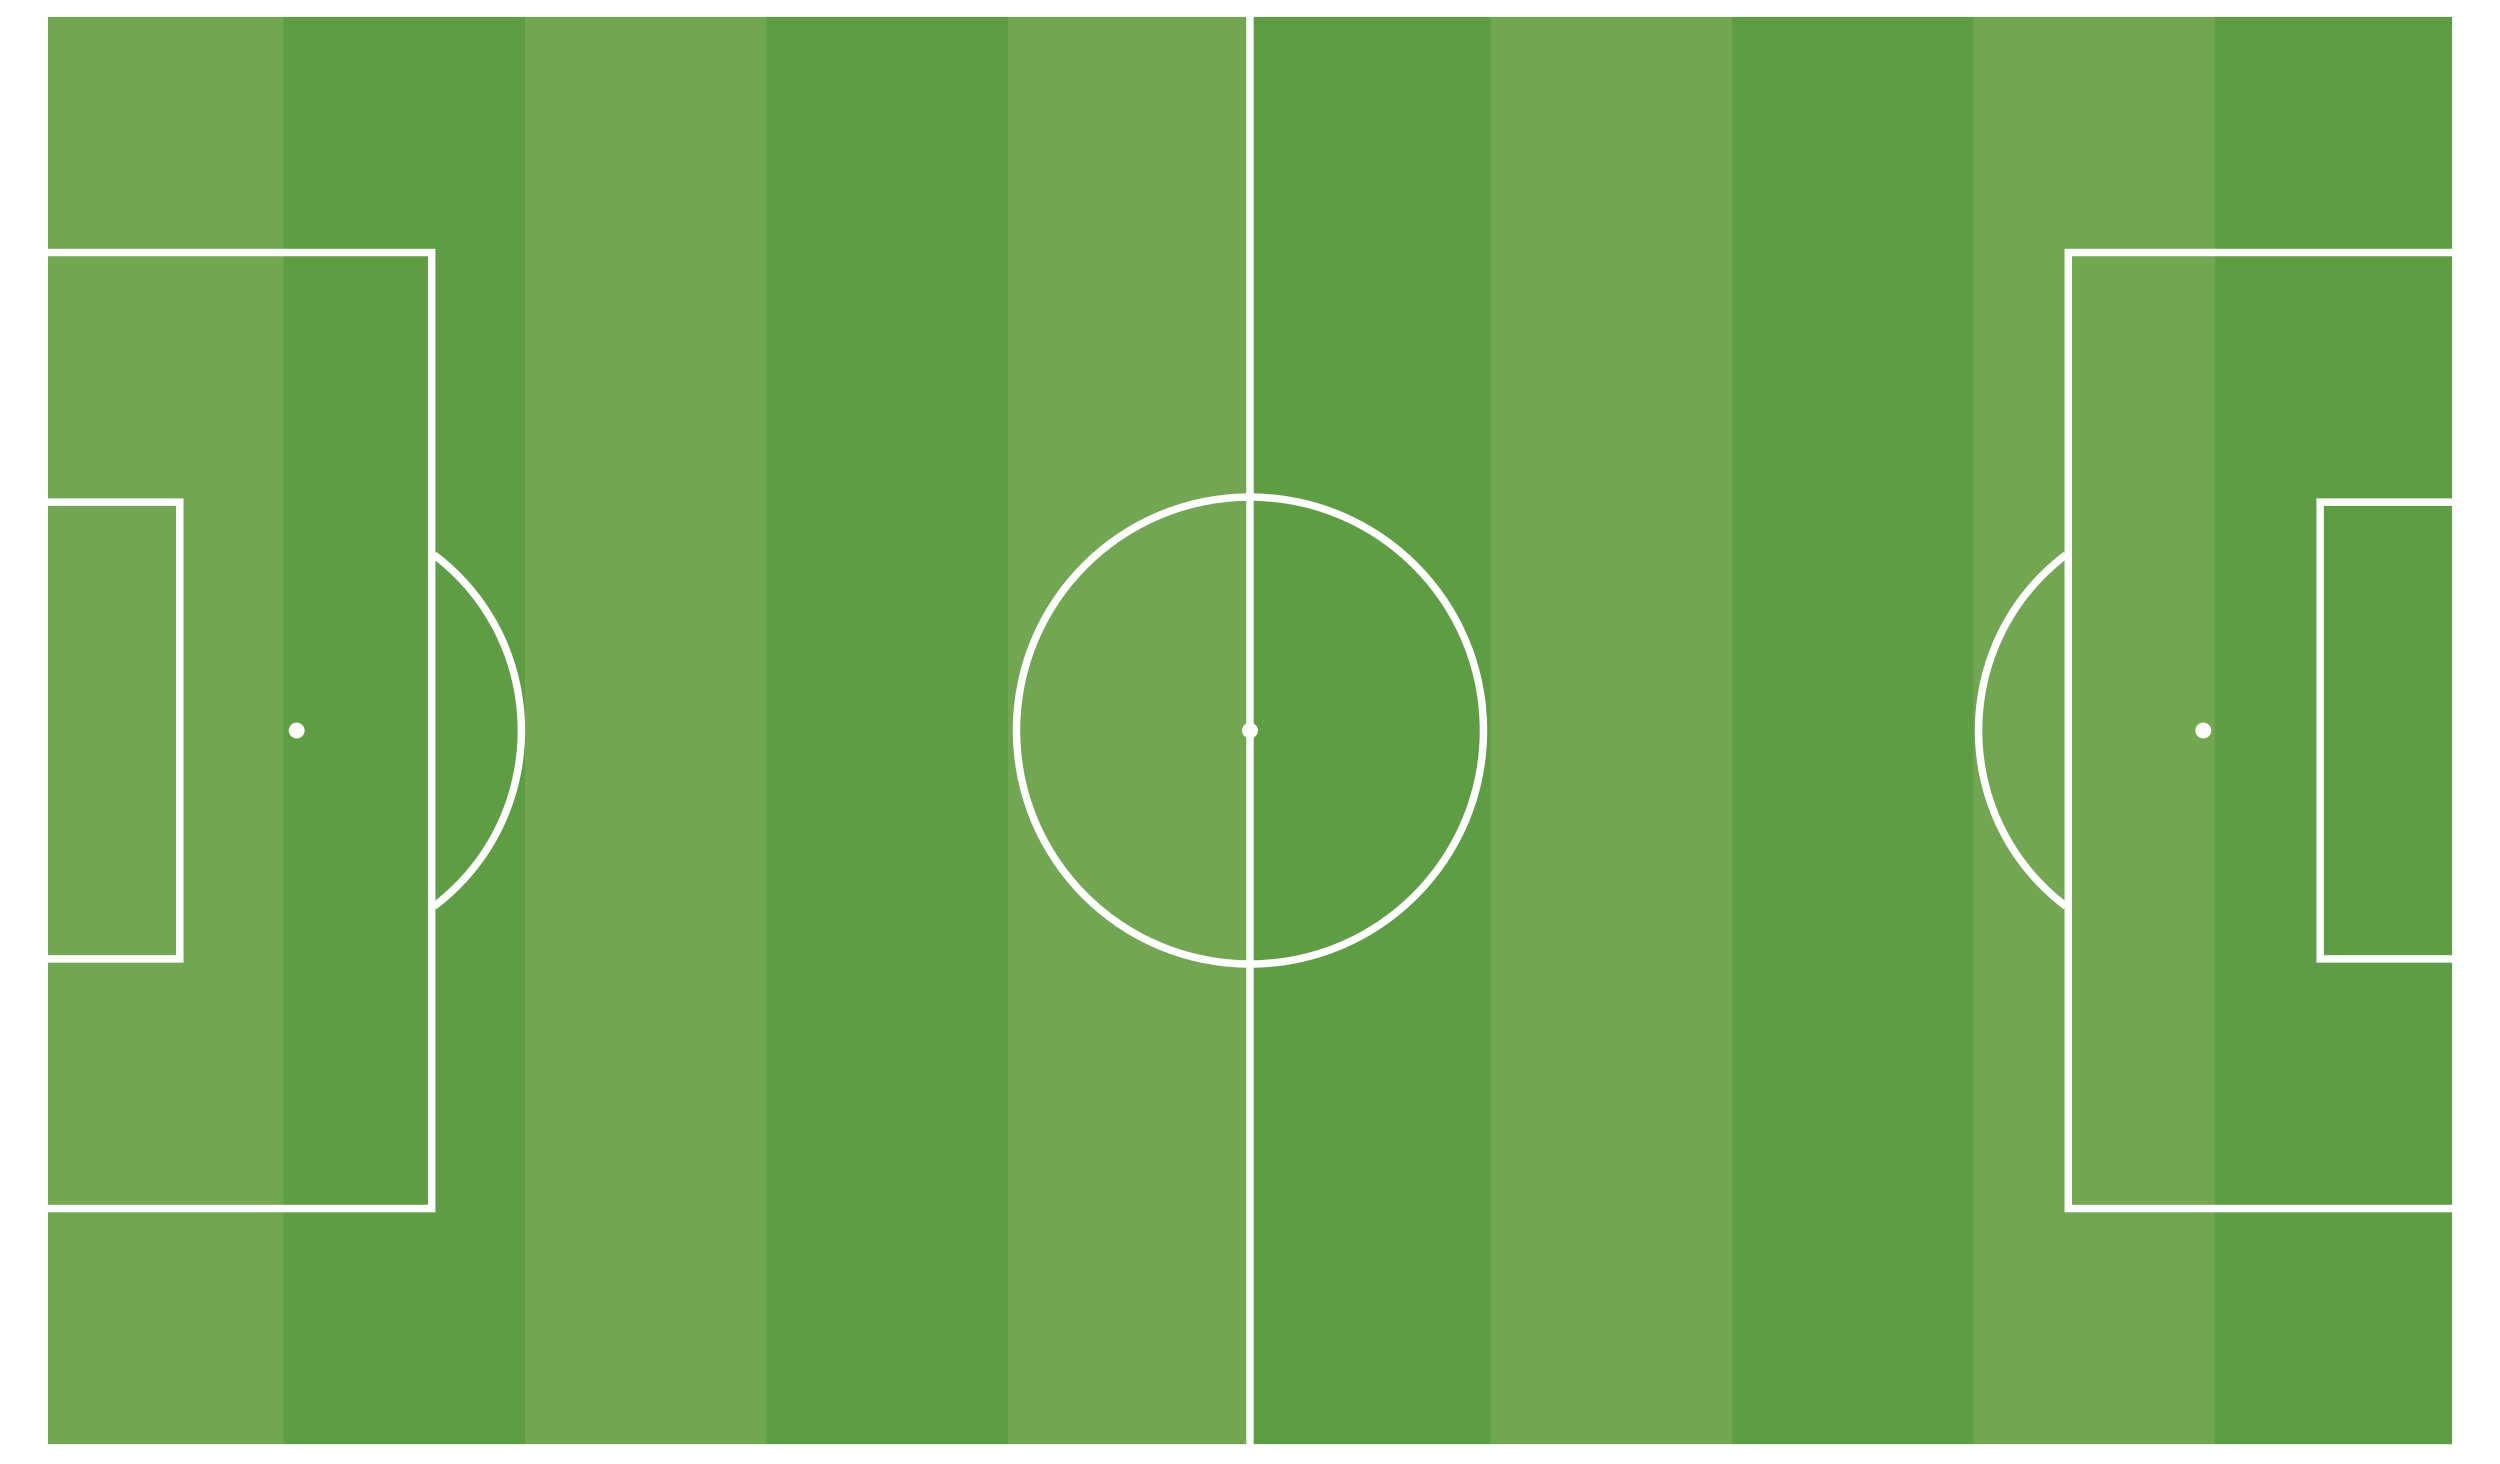 <?xml version="1.0" encoding="utf-8"?>
<svg viewBox="0 0 509 298" width="763.5px" height="447px" xmlns="http://www.w3.org/2000/svg">
    <g id="board_svg_markup" transform="matrix(0.76, 0, 0, 0.76, 154.249, -45.928)">
        <!-- Main green background -->
        <path d="M-191.673 63.401H455.483V448.874H-191.673V63.401Z" fill="#5E9D44" />

        <!-- Lighter green stripes -->
        <path
            d="M-191.673 63.401H-127.001V448.874H-191.673V63.401ZM-62.329 63.401H2.343V448.874H-62.329V63.401ZM67.015 63.401H131.687V448.874H67.015V63.401ZM196.359 63.401H261.031V448.874H196.359V63.401ZM325.703 63.401H390.375V448.874H325.703V63.401ZM455.047 63.401H455.483V448.874H455.047V63.401Z"
            fill="#72A653" />

        <!-- White border around the field -->
        <path d="M-191.673 63.401H455.483V448.874H-191.673V63.401Z" fill="none" stroke="#ffffff" stroke-width="3.111" />

        <!-- Inner field lines and markings -->
        <path data-role="board-markup"
            d="M-191.673 128.081H-87.314V384.194H-191.673V128.081ZM-191.673 194.956H-154.787V317.319H-191.673V194.956ZM-86.658 209.073C-55.494 232.711 -55.494 279.565 -86.658 303.202M131.905 63.401V448.874M351.124 128.081H455.483V384.194H351.124V128.081ZM418.597 194.956H455.483V317.319H418.597V194.956ZM350.468 209.073C319.304 232.711 319.304 279.565 350.468 303.202M131.905 256.138Z"
            fill="none" stroke="#ffffff" stroke-width="2" />

        <!-- Side goal areas -->
        <path data-role="board-markup"
            d="M-191.673 227.811H-199.652V284.465H-191.673V227.811ZM455.483 227.811H463.462V284.465H455.483V227.811Z"
            fill="url(#grid_3_white)" stroke="#ffffff" stroke-width="2" />

        <!-- Small center circle -->
        <circle data-role="board-markup" cx="-123.479" cy="256.138" r="2.126" fill="#ffffff" />

        <!-- Large center circle -->
        <circle data-role="board-markup" cx="131.905" cy="256.138" r="62.55" fill="none" stroke="#ffffff"
            stroke-width="2" />

        <!-- Center dot -->
        <circle data-role="board-markup" cx="131.905" cy="256.138" r="2.126" fill="#ffffff" />

        <!-- Small circle on the other side -->
        <circle data-role="board-markup" cx="387.289" cy="256.138" r="2.126" fill="#ffffff" />
    </g>
</svg>